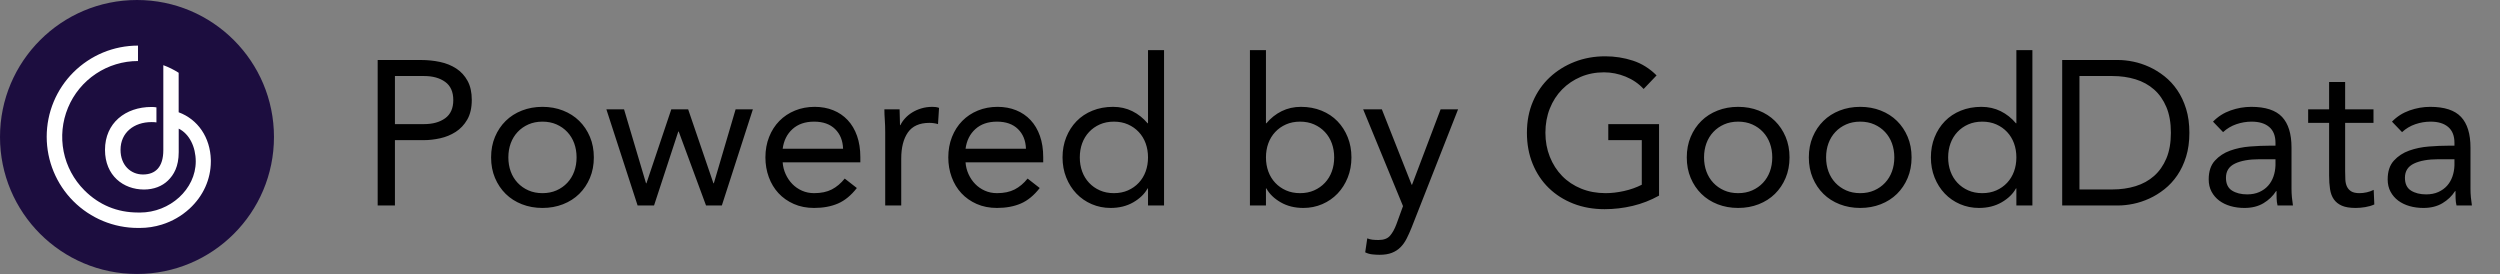 <svg width="146" height="16" viewBox="0 0 146 16" fill="none" xmlns="http://www.w3.org/2000/svg">
<rect x="0" y="0" width="146" height="16" fill="#808080" stroke="none"/>
<path d="M23.064 12V8.184H24.768C25.064 8.184 25.376 8.148 25.704 8.076C26.032 8.004 26.334 7.88 26.61 7.704C26.886 7.528 27.112 7.288 27.288 6.984C27.464 6.68 27.552 6.296 27.552 5.832C27.552 5.392 27.47 5.022 27.306 4.722C27.142 4.422 26.922 4.182 26.646 4.002C26.37 3.822 26.054 3.694 25.698 3.618C25.342 3.542 24.968 3.504 24.576 3.504H22.056V12H23.064ZM24.768 7.248H23.064V4.44H24.768C25.272 4.44 25.682 4.554 25.998 4.782C26.314 5.01 26.472 5.364 26.472 5.844C26.472 6.324 26.314 6.678 25.998 6.906C25.682 7.134 25.272 7.248 24.768 7.248ZM31.68 12.144C32.112 12.144 32.512 12.072 32.88 11.928C33.248 11.784 33.564 11.582 33.828 11.322C34.092 11.062 34.3 10.752 34.452 10.392C34.604 10.032 34.68 9.632 34.68 9.192C34.68 8.752 34.604 8.352 34.452 7.992C34.3 7.632 34.092 7.322 33.828 7.062C33.564 6.802 33.248 6.6 32.88 6.456C32.512 6.312 32.112 6.24 31.68 6.24C31.248 6.24 30.848 6.312 30.48 6.456C30.112 6.6 29.796 6.802 29.532 7.062C29.268 7.322 29.06 7.632 28.908 7.992C28.756 8.352 28.68 8.752 28.68 9.192C28.68 9.632 28.756 10.032 28.908 10.392C29.06 10.752 29.268 11.062 29.532 11.322C29.796 11.582 30.112 11.784 30.48 11.928C30.848 12.072 31.248 12.144 31.68 12.144ZM31.68 11.28C31.376 11.28 31.102 11.226 30.858 11.118C30.614 11.01 30.404 10.862 30.228 10.674C30.052 10.486 29.918 10.266 29.826 10.014C29.734 9.762 29.688 9.488 29.688 9.192C29.688 8.896 29.734 8.622 29.826 8.37C29.918 8.118 30.052 7.898 30.228 7.71C30.404 7.522 30.614 7.374 30.858 7.266C31.102 7.158 31.376 7.104 31.68 7.104C31.984 7.104 32.258 7.158 32.502 7.266C32.746 7.374 32.956 7.522 33.132 7.71C33.308 7.898 33.442 8.118 33.534 8.37C33.626 8.622 33.672 8.896 33.672 9.192C33.672 9.488 33.626 9.762 33.534 10.014C33.442 10.266 33.308 10.486 33.132 10.674C32.956 10.862 32.746 11.01 32.502 11.118C32.258 11.226 31.984 11.28 31.68 11.28ZM38.196 12L39.612 7.68H39.636L41.232 12H42.156L43.968 6.384H42.96L41.688 10.704H41.664L40.188 6.384H39.204L37.752 10.704H37.728L36.444 6.384H35.412L37.236 12H38.196ZM47.544 12.144C48.072 12.144 48.536 12.058 48.936 11.886C49.336 11.714 49.704 11.412 50.04 10.98L49.332 10.428C49.108 10.708 48.856 10.92 48.576 11.064C48.296 11.208 47.952 11.28 47.544 11.28C47.288 11.28 47.052 11.232 46.836 11.136C46.62 11.04 46.432 10.91 46.272 10.746C46.112 10.582 45.982 10.39 45.882 10.17C45.782 9.95 45.724 9.72 45.708 9.48H50.244V9.18C50.244 8.716 50.18 8.302 50.052 7.938C49.924 7.574 49.742 7.266 49.506 7.014C49.27 6.762 48.988 6.57 48.66 6.438C48.332 6.306 47.972 6.24 47.58 6.24C47.164 6.24 46.78 6.312 46.428 6.456C46.076 6.6 45.772 6.802 45.516 7.062C45.26 7.322 45.06 7.634 44.916 7.998C44.772 8.362 44.7 8.76 44.7 9.192C44.7 9.6 44.766 9.984 44.898 10.344C45.03 10.704 45.218 11.016 45.462 11.28C45.706 11.544 46.004 11.754 46.356 11.91C46.708 12.066 47.104 12.144 47.544 12.144ZM49.236 8.688H45.708C45.772 8.208 45.964 7.824 46.284 7.536C46.604 7.248 47.024 7.104 47.544 7.104C48.064 7.104 48.472 7.248 48.768 7.536C49.064 7.824 49.22 8.208 49.236 8.688ZM52.632 12V9.264C52.632 8.616 52.762 8.106 53.022 7.734C53.282 7.362 53.7 7.176 54.276 7.176C54.452 7.176 54.62 7.2 54.78 7.248L54.84 6.3C54.776 6.276 54.712 6.26 54.648 6.252C54.584 6.244 54.52 6.24 54.456 6.24C54.224 6.24 54.008 6.27 53.808 6.33C53.608 6.39 53.428 6.47 53.268 6.57C53.108 6.67 52.97 6.784 52.854 6.912C52.738 7.04 52.648 7.172 52.584 7.308H52.56C52.56 7.148 52.556 6.992 52.548 6.84C52.54 6.688 52.536 6.536 52.536 6.384H51.648C51.648 6.568 51.656 6.772 51.672 6.996C51.688 7.22 51.696 7.46 51.696 7.716V12H52.632ZM58.224 12.144C58.752 12.144 59.216 12.058 59.616 11.886C60.016 11.714 60.384 11.412 60.72 10.98L60.012 10.428C59.788 10.708 59.536 10.92 59.256 11.064C58.976 11.208 58.632 11.28 58.224 11.28C57.968 11.28 57.732 11.232 57.516 11.136C57.3 11.04 57.112 10.91 56.952 10.746C56.792 10.582 56.662 10.39 56.562 10.17C56.462 9.95 56.404 9.72 56.388 9.48H60.924V9.18C60.924 8.716 60.86 8.302 60.732 7.938C60.604 7.574 60.422 7.266 60.186 7.014C59.95 6.762 59.668 6.57 59.34 6.438C59.012 6.306 58.652 6.24 58.26 6.24C57.844 6.24 57.46 6.312 57.108 6.456C56.756 6.6 56.452 6.802 56.196 7.062C55.94 7.322 55.74 7.634 55.596 7.998C55.452 8.362 55.38 8.76 55.38 9.192C55.38 9.6 55.446 9.984 55.578 10.344C55.71 10.704 55.898 11.016 56.142 11.28C56.386 11.544 56.684 11.754 57.036 11.91C57.388 12.066 57.784 12.144 58.224 12.144ZM59.916 8.688H56.388C56.452 8.208 56.644 7.824 56.964 7.536C57.284 7.248 57.704 7.104 58.224 7.104C58.744 7.104 59.152 7.248 59.448 7.536C59.744 7.824 59.9 8.208 59.916 8.688ZM64.86 12.144C65.364 12.144 65.806 12.034 66.186 11.814C66.566 11.594 66.844 11.324 67.02 11.004H67.044V12H67.98V2.928H67.044V7.2H67.02C66.764 6.896 66.466 6.66 66.126 6.492C65.786 6.324 65.412 6.24 65.004 6.24C64.564 6.24 64.162 6.314 63.798 6.462C63.434 6.61 63.124 6.816 62.868 7.08C62.612 7.344 62.412 7.656 62.268 8.016C62.124 8.376 62.052 8.768 62.052 9.192C62.052 9.616 62.124 10.008 62.268 10.368C62.412 10.728 62.61 11.04 62.862 11.304C63.114 11.568 63.412 11.774 63.756 11.922C64.1 12.07 64.468 12.144 64.86 12.144ZM65.052 11.28C64.748 11.28 64.474 11.226 64.23 11.118C63.986 11.01 63.776 10.862 63.6 10.674C63.424 10.486 63.29 10.266 63.198 10.014C63.106 9.762 63.06 9.488 63.06 9.192C63.06 8.896 63.106 8.622 63.198 8.37C63.29 8.118 63.424 7.898 63.6 7.71C63.776 7.522 63.986 7.374 64.23 7.266C64.474 7.158 64.748 7.104 65.052 7.104C65.356 7.104 65.63 7.158 65.874 7.266C66.118 7.374 66.328 7.522 66.504 7.71C66.68 7.898 66.814 8.118 66.906 8.37C66.998 8.622 67.044 8.896 67.044 9.192C67.044 9.488 66.998 9.762 66.906 10.014C66.814 10.266 66.68 10.486 66.504 10.674C66.328 10.862 66.118 11.01 65.874 11.118C65.63 11.226 65.356 11.28 65.052 11.28ZM76.116 12.144C76.508 12.144 76.876 12.07 77.22 11.922C77.564 11.774 77.862 11.568 78.114 11.304C78.366 11.04 78.564 10.728 78.708 10.368C78.852 10.008 78.924 9.616 78.924 9.192C78.924 8.768 78.852 8.376 78.708 8.016C78.564 7.656 78.364 7.344 78.108 7.08C77.852 6.816 77.542 6.61 77.178 6.462C76.814 6.314 76.412 6.24 75.972 6.24C75.564 6.24 75.19 6.324 74.85 6.492C74.51 6.66 74.212 6.896 73.956 7.2H73.932V2.928H72.996V12H73.932V11.004H73.956C74.132 11.324 74.41 11.594 74.79 11.814C75.17 12.034 75.612 12.144 76.116 12.144ZM75.924 11.28C75.62 11.28 75.346 11.226 75.102 11.118C74.858 11.01 74.648 10.862 74.472 10.674C74.296 10.486 74.162 10.266 74.07 10.014C73.978 9.762 73.932 9.488 73.932 9.192C73.932 8.896 73.978 8.622 74.07 8.37C74.162 8.118 74.296 7.898 74.472 7.71C74.648 7.522 74.858 7.374 75.102 7.266C75.346 7.158 75.62 7.104 75.924 7.104C76.228 7.104 76.502 7.158 76.746 7.266C76.99 7.374 77.2 7.522 77.376 7.71C77.552 7.898 77.686 8.118 77.778 8.37C77.87 8.622 77.916 8.896 77.916 9.192C77.916 9.488 77.87 9.762 77.778 10.014C77.686 10.266 77.552 10.486 77.376 10.674C77.2 10.862 76.99 11.01 76.746 11.118C76.502 11.226 76.228 11.28 75.924 11.28ZM80.568 14.88C80.848 14.88 81.086 14.842 81.282 14.766C81.478 14.69 81.646 14.582 81.786 14.442C81.926 14.302 82.046 14.134 82.146 13.938C82.246 13.742 82.344 13.524 82.44 13.284L85.152 6.384H84.132L82.464 10.788H82.44L80.7 6.384H79.608L81.936 12.036L81.552 13.092C81.448 13.372 81.324 13.596 81.18 13.764C81.036 13.932 80.812 14.016 80.508 14.016C80.372 14.016 80.252 14.01 80.148 13.998C80.044 13.986 79.944 13.96 79.848 13.92L79.728 14.736C79.856 14.8 79.994 14.84 80.142 14.856C80.29 14.872 80.432 14.88 80.568 14.88ZM93.708 12.216C94.26 12.216 94.806 12.152 95.346 12.024C95.886 11.896 96.4 11.696 96.888 11.424V7.248H93.924V8.184H95.88V10.788C95.568 10.948 95.224 11.07 94.848 11.154C94.472 11.238 94.112 11.28 93.768 11.28C93.248 11.28 92.772 11.192 92.34 11.016C91.908 10.84 91.538 10.594 91.23 10.278C90.922 9.962 90.682 9.588 90.51 9.156C90.338 8.724 90.252 8.256 90.252 7.752C90.252 7.24 90.338 6.768 90.51 6.336C90.682 5.904 90.922 5.532 91.23 5.22C91.538 4.908 91.9 4.664 92.316 4.488C92.732 4.312 93.184 4.224 93.672 4.224C94.104 4.224 94.526 4.308 94.938 4.476C95.35 4.644 95.7 4.884 95.988 5.196L96.744 4.404C96.336 3.996 95.874 3.708 95.358 3.54C94.842 3.372 94.304 3.288 93.744 3.288C93.104 3.288 92.508 3.396 91.956 3.612C91.404 3.828 90.92 4.13 90.504 4.518C90.088 4.906 89.762 5.374 89.526 5.922C89.29 6.47 89.172 7.08 89.172 7.752C89.172 8.416 89.284 9.022 89.508 9.57C89.732 10.118 90.046 10.588 90.45 10.98C90.854 11.372 91.332 11.676 91.884 11.892C92.436 12.108 93.044 12.216 93.708 12.216ZM101.508 12.144C101.94 12.144 102.34 12.072 102.708 11.928C103.076 11.784 103.392 11.582 103.656 11.322C103.92 11.062 104.128 10.752 104.28 10.392C104.432 10.032 104.508 9.632 104.508 9.192C104.508 8.752 104.432 8.352 104.28 7.992C104.128 7.632 103.92 7.322 103.656 7.062C103.392 6.802 103.076 6.6 102.708 6.456C102.34 6.312 101.94 6.24 101.508 6.24C101.076 6.24 100.676 6.312 100.308 6.456C99.94 6.6 99.624 6.802 99.36 7.062C99.096 7.322 98.888 7.632 98.736 7.992C98.584 8.352 98.508 8.752 98.508 9.192C98.508 9.632 98.584 10.032 98.736 10.392C98.888 10.752 99.096 11.062 99.36 11.322C99.624 11.582 99.94 11.784 100.308 11.928C100.676 12.072 101.076 12.144 101.508 12.144ZM101.508 11.28C101.204 11.28 100.93 11.226 100.686 11.118C100.442 11.01 100.232 10.862 100.056 10.674C99.88 10.486 99.746 10.266 99.654 10.014C99.562 9.762 99.516 9.488 99.516 9.192C99.516 8.896 99.562 8.622 99.654 8.37C99.746 8.118 99.88 7.898 100.056 7.71C100.232 7.522 100.442 7.374 100.686 7.266C100.93 7.158 101.204 7.104 101.508 7.104C101.812 7.104 102.086 7.158 102.33 7.266C102.574 7.374 102.784 7.522 102.96 7.71C103.136 7.898 103.27 8.118 103.362 8.37C103.454 8.622 103.5 8.896 103.5 9.192C103.5 9.488 103.454 9.762 103.362 10.014C103.27 10.266 103.136 10.486 102.96 10.674C102.784 10.862 102.574 11.01 102.33 11.118C102.086 11.226 101.812 11.28 101.508 11.28ZM108.636 12.144C109.068 12.144 109.468 12.072 109.836 11.928C110.204 11.784 110.52 11.582 110.784 11.322C111.048 11.062 111.256 10.752 111.408 10.392C111.56 10.032 111.636 9.632 111.636 9.192C111.636 8.752 111.56 8.352 111.408 7.992C111.256 7.632 111.048 7.322 110.784 7.062C110.52 6.802 110.204 6.6 109.836 6.456C109.468 6.312 109.068 6.24 108.636 6.24C108.204 6.24 107.804 6.312 107.436 6.456C107.068 6.6 106.752 6.802 106.488 7.062C106.224 7.322 106.016 7.632 105.864 7.992C105.712 8.352 105.636 8.752 105.636 9.192C105.636 9.632 105.712 10.032 105.864 10.392C106.016 10.752 106.224 11.062 106.488 11.322C106.752 11.582 107.068 11.784 107.436 11.928C107.804 12.072 108.204 12.144 108.636 12.144ZM108.636 11.28C108.332 11.28 108.058 11.226 107.814 11.118C107.57 11.01 107.36 10.862 107.184 10.674C107.008 10.486 106.874 10.266 106.782 10.014C106.69 9.762 106.644 9.488 106.644 9.192C106.644 8.896 106.69 8.622 106.782 8.37C106.874 8.118 107.008 7.898 107.184 7.71C107.36 7.522 107.57 7.374 107.814 7.266C108.058 7.158 108.332 7.104 108.636 7.104C108.94 7.104 109.214 7.158 109.458 7.266C109.702 7.374 109.912 7.522 110.088 7.71C110.264 7.898 110.398 8.118 110.49 8.37C110.582 8.622 110.628 8.896 110.628 9.192C110.628 9.488 110.582 9.762 110.49 10.014C110.398 10.266 110.264 10.486 110.088 10.674C109.912 10.862 109.702 11.01 109.458 11.118C109.214 11.226 108.94 11.28 108.636 11.28ZM115.572 12.144C116.076 12.144 116.518 12.034 116.898 11.814C117.278 11.594 117.556 11.324 117.732 11.004H117.756V12H118.692V2.928H117.756V7.2H117.732C117.476 6.896 117.178 6.66 116.838 6.492C116.498 6.324 116.124 6.24 115.716 6.24C115.276 6.24 114.874 6.314 114.51 6.462C114.146 6.61 113.836 6.816 113.58 7.08C113.324 7.344 113.124 7.656 112.98 8.016C112.836 8.376 112.764 8.768 112.764 9.192C112.764 9.616 112.836 10.008 112.98 10.368C113.124 10.728 113.322 11.04 113.574 11.304C113.826 11.568 114.124 11.774 114.468 11.922C114.812 12.07 115.18 12.144 115.572 12.144ZM115.764 11.28C115.46 11.28 115.186 11.226 114.942 11.118C114.698 11.01 114.488 10.862 114.312 10.674C114.136 10.486 114.002 10.266 113.91 10.014C113.818 9.762 113.772 9.488 113.772 9.192C113.772 8.896 113.818 8.622 113.91 8.37C114.002 8.118 114.136 7.898 114.312 7.71C114.488 7.522 114.698 7.374 114.942 7.266C115.186 7.158 115.46 7.104 115.764 7.104C116.068 7.104 116.342 7.158 116.586 7.266C116.83 7.374 117.04 7.522 117.216 7.71C117.392 7.898 117.526 8.118 117.618 8.37C117.71 8.622 117.756 8.896 117.756 9.192C117.756 9.488 117.71 9.762 117.618 10.014C117.526 10.266 117.392 10.486 117.216 10.674C117.04 10.862 116.83 11.01 116.586 11.118C116.342 11.226 116.068 11.28 115.764 11.28ZM123.696 12C123.976 12 124.272 11.968 124.584 11.904C124.896 11.84 125.206 11.738 125.514 11.598C125.822 11.458 126.118 11.276 126.402 11.052C126.686 10.828 126.936 10.558 127.152 10.242C127.368 9.926 127.54 9.562 127.668 9.15C127.796 8.738 127.86 8.272 127.86 7.752C127.86 7.232 127.796 6.766 127.668 6.354C127.54 5.942 127.368 5.578 127.152 5.262C126.936 4.946 126.686 4.676 126.402 4.452C126.118 4.228 125.822 4.046 125.514 3.906C125.206 3.766 124.896 3.664 124.584 3.6C124.272 3.536 123.976 3.504 123.696 3.504H120.432V12H123.696ZM123.36 11.064H121.44V4.44H123.36C123.848 4.44 124.3 4.504 124.716 4.632C125.132 4.76 125.492 4.958 125.796 5.226C126.1 5.494 126.34 5.836 126.516 6.252C126.692 6.668 126.78 7.168 126.78 7.752C126.78 8.336 126.692 8.836 126.516 9.252C126.34 9.668 126.1 10.01 125.796 10.278C125.492 10.546 125.132 10.744 124.716 10.872C124.3 11 123.848 11.064 123.36 11.064ZM131.076 12.144C131.508 12.144 131.878 12.052 132.186 11.868C132.494 11.684 132.74 11.448 132.924 11.16H132.948C132.948 11.28 132.95 11.418 132.954 11.574C132.958 11.73 132.976 11.872 133.008 12H133.908C133.884 11.856 133.864 11.698 133.848 11.526C133.832 11.354 133.824 11.188 133.824 11.028V8.616C133.824 7.816 133.64 7.22 133.272 6.828C132.904 6.436 132.304 6.24 131.472 6.24C131.064 6.24 130.662 6.31 130.266 6.45C129.87 6.59 129.528 6.808 129.24 7.104L129.828 7.716C130.052 7.508 130.31 7.354 130.602 7.254C130.894 7.154 131.192 7.104 131.496 7.104C131.936 7.104 132.278 7.208 132.522 7.416C132.766 7.624 132.888 7.932 132.888 8.34V8.508H132.528C132.184 8.508 131.806 8.524 131.394 8.556C130.982 8.588 130.598 8.668 130.242 8.796C129.886 8.924 129.588 9.12 129.348 9.384C129.108 9.648 128.988 10.012 128.988 10.476C128.988 10.748 129.044 10.988 129.156 11.196C129.268 11.404 129.418 11.578 129.606 11.718C129.794 11.858 130.014 11.964 130.266 12.036C130.518 12.108 130.788 12.144 131.076 12.144ZM131.232 11.352C130.88 11.352 130.586 11.278 130.35 11.13C130.114 10.982 129.996 10.732 129.996 10.38C129.996 9.996 130.172 9.72 130.524 9.552C130.876 9.384 131.352 9.3 131.952 9.3H132.888V9.66C132.88 9.892 132.84 10.11 132.768 10.314C132.696 10.518 132.592 10.696 132.456 10.848C132.32 11 132.15 11.122 131.946 11.214C131.742 11.306 131.504 11.352 131.232 11.352ZM137.568 12.144C137.744 12.144 137.93 12.128 138.126 12.096C138.322 12.064 138.5 12.012 138.66 11.94L138.624 11.088C138.496 11.152 138.36 11.2 138.216 11.232C138.072 11.264 137.932 11.28 137.796 11.28C137.588 11.28 137.428 11.246 137.316 11.178C137.204 11.11 137.12 11.018 137.064 10.902C137.008 10.786 136.976 10.65 136.968 10.494C136.96 10.338 136.956 10.168 136.956 9.984V7.176H138.612V6.384H136.956V4.788H136.02V6.384H134.796V7.176H136.02V10.26C136.02 10.548 136.038 10.81 136.074 11.046C136.11 11.282 136.184 11.48 136.296 11.64C136.408 11.8 136.564 11.924 136.764 12.012C136.964 12.1 137.232 12.144 137.568 12.144ZM141.528 12.144C141.96 12.144 142.33 12.052 142.638 11.868C142.946 11.684 143.192 11.448 143.376 11.16H143.4C143.4 11.28 143.402 11.418 143.406 11.574C143.41 11.73 143.428 11.872 143.46 12H144.36C144.336 11.856 144.316 11.698 144.3 11.526C144.284 11.354 144.276 11.188 144.276 11.028V8.616C144.276 7.816 144.092 7.22 143.724 6.828C143.356 6.436 142.756 6.24 141.924 6.24C141.516 6.24 141.114 6.31 140.718 6.45C140.322 6.59 139.98 6.808 139.692 7.104L140.28 7.716C140.504 7.508 140.762 7.354 141.054 7.254C141.346 7.154 141.644 7.104 141.948 7.104C142.388 7.104 142.73 7.208 142.974 7.416C143.218 7.624 143.34 7.932 143.34 8.34V8.508H142.98C142.636 8.508 142.258 8.524 141.846 8.556C141.434 8.588 141.05 8.668 140.694 8.796C140.338 8.924 140.04 9.12 139.8 9.384C139.56 9.648 139.44 10.012 139.44 10.476C139.44 10.748 139.496 10.988 139.608 11.196C139.72 11.404 139.87 11.578 140.058 11.718C140.246 11.858 140.466 11.964 140.718 12.036C140.97 12.108 141.24 12.144 141.528 12.144ZM141.684 11.352C141.332 11.352 141.038 11.278 140.802 11.13C140.566 10.982 140.448 10.732 140.448 10.38C140.448 9.996 140.624 9.72 140.976 9.552C141.328 9.384 141.804 9.3 142.404 9.3H143.34V9.66C143.332 9.892 143.292 10.11 143.22 10.314C143.148 10.518 143.044 10.696 142.908 10.848C142.772 11 142.602 11.122 142.398 11.214C142.194 11.306 141.956 11.352 141.684 11.352Z" fill="black"/>
<circle cx="8" cy="8" r="8" fill="#1C0D3F"/>
<path d="M12.313 9.345C12.282 8.019 11.55 6.968 10.434 6.557V4.25C10.152 4.07 9.851 3.921 9.538 3.806V8.768C9.538 9.751 9.082 10.19 8.349 10.19C7.636 10.19 7.039 9.651 7.039 8.75C7.039 7.744 7.823 7.13 8.85 7.13C8.945 7.128 9.041 7.133 9.136 7.148V6.27C9.041 6.254 8.946 6.246 8.85 6.247C7.326 6.247 6.132 7.181 6.132 8.752C6.132 10.262 7.21 11.068 8.41 11.068C8.979 11.068 9.471 10.875 9.811 10.542C10.15 10.21 10.437 9.73 10.437 8.886V7.512C11.057 7.821 11.431 8.571 11.432 9.43C11.429 11.046 9.929 12.413 8.169 12.413C8.128 12.413 8.097 12.413 8.056 12.411C6.849 12.409 5.788 11.974 4.929 11.114C4.311 10.495 3.888 9.707 3.717 8.85C3.547 7.991 3.634 7.104 3.97 6.294C4.304 5.487 4.871 4.796 5.6 4.309C6.328 3.823 7.184 3.564 8.059 3.564V2.663C7.359 2.663 6.665 2.8 6.019 3.067C5.373 3.335 4.785 3.728 4.289 4.221C3.289 5.218 2.727 6.573 2.727 7.985C2.727 9.397 3.287 10.752 4.286 11.751C5.285 12.75 6.641 13.312 8.054 13.312H8.167C8.602 13.312 9.035 13.245 9.451 13.116C9.453 13.116 9.455 13.114 9.456 13.114C10.058 12.927 10.609 12.609 11.072 12.183C11.87 11.446 12.31 10.472 12.313 9.435C12.315 9.431 12.313 9.346 12.313 9.345Z" fill="white"/>
</svg>
